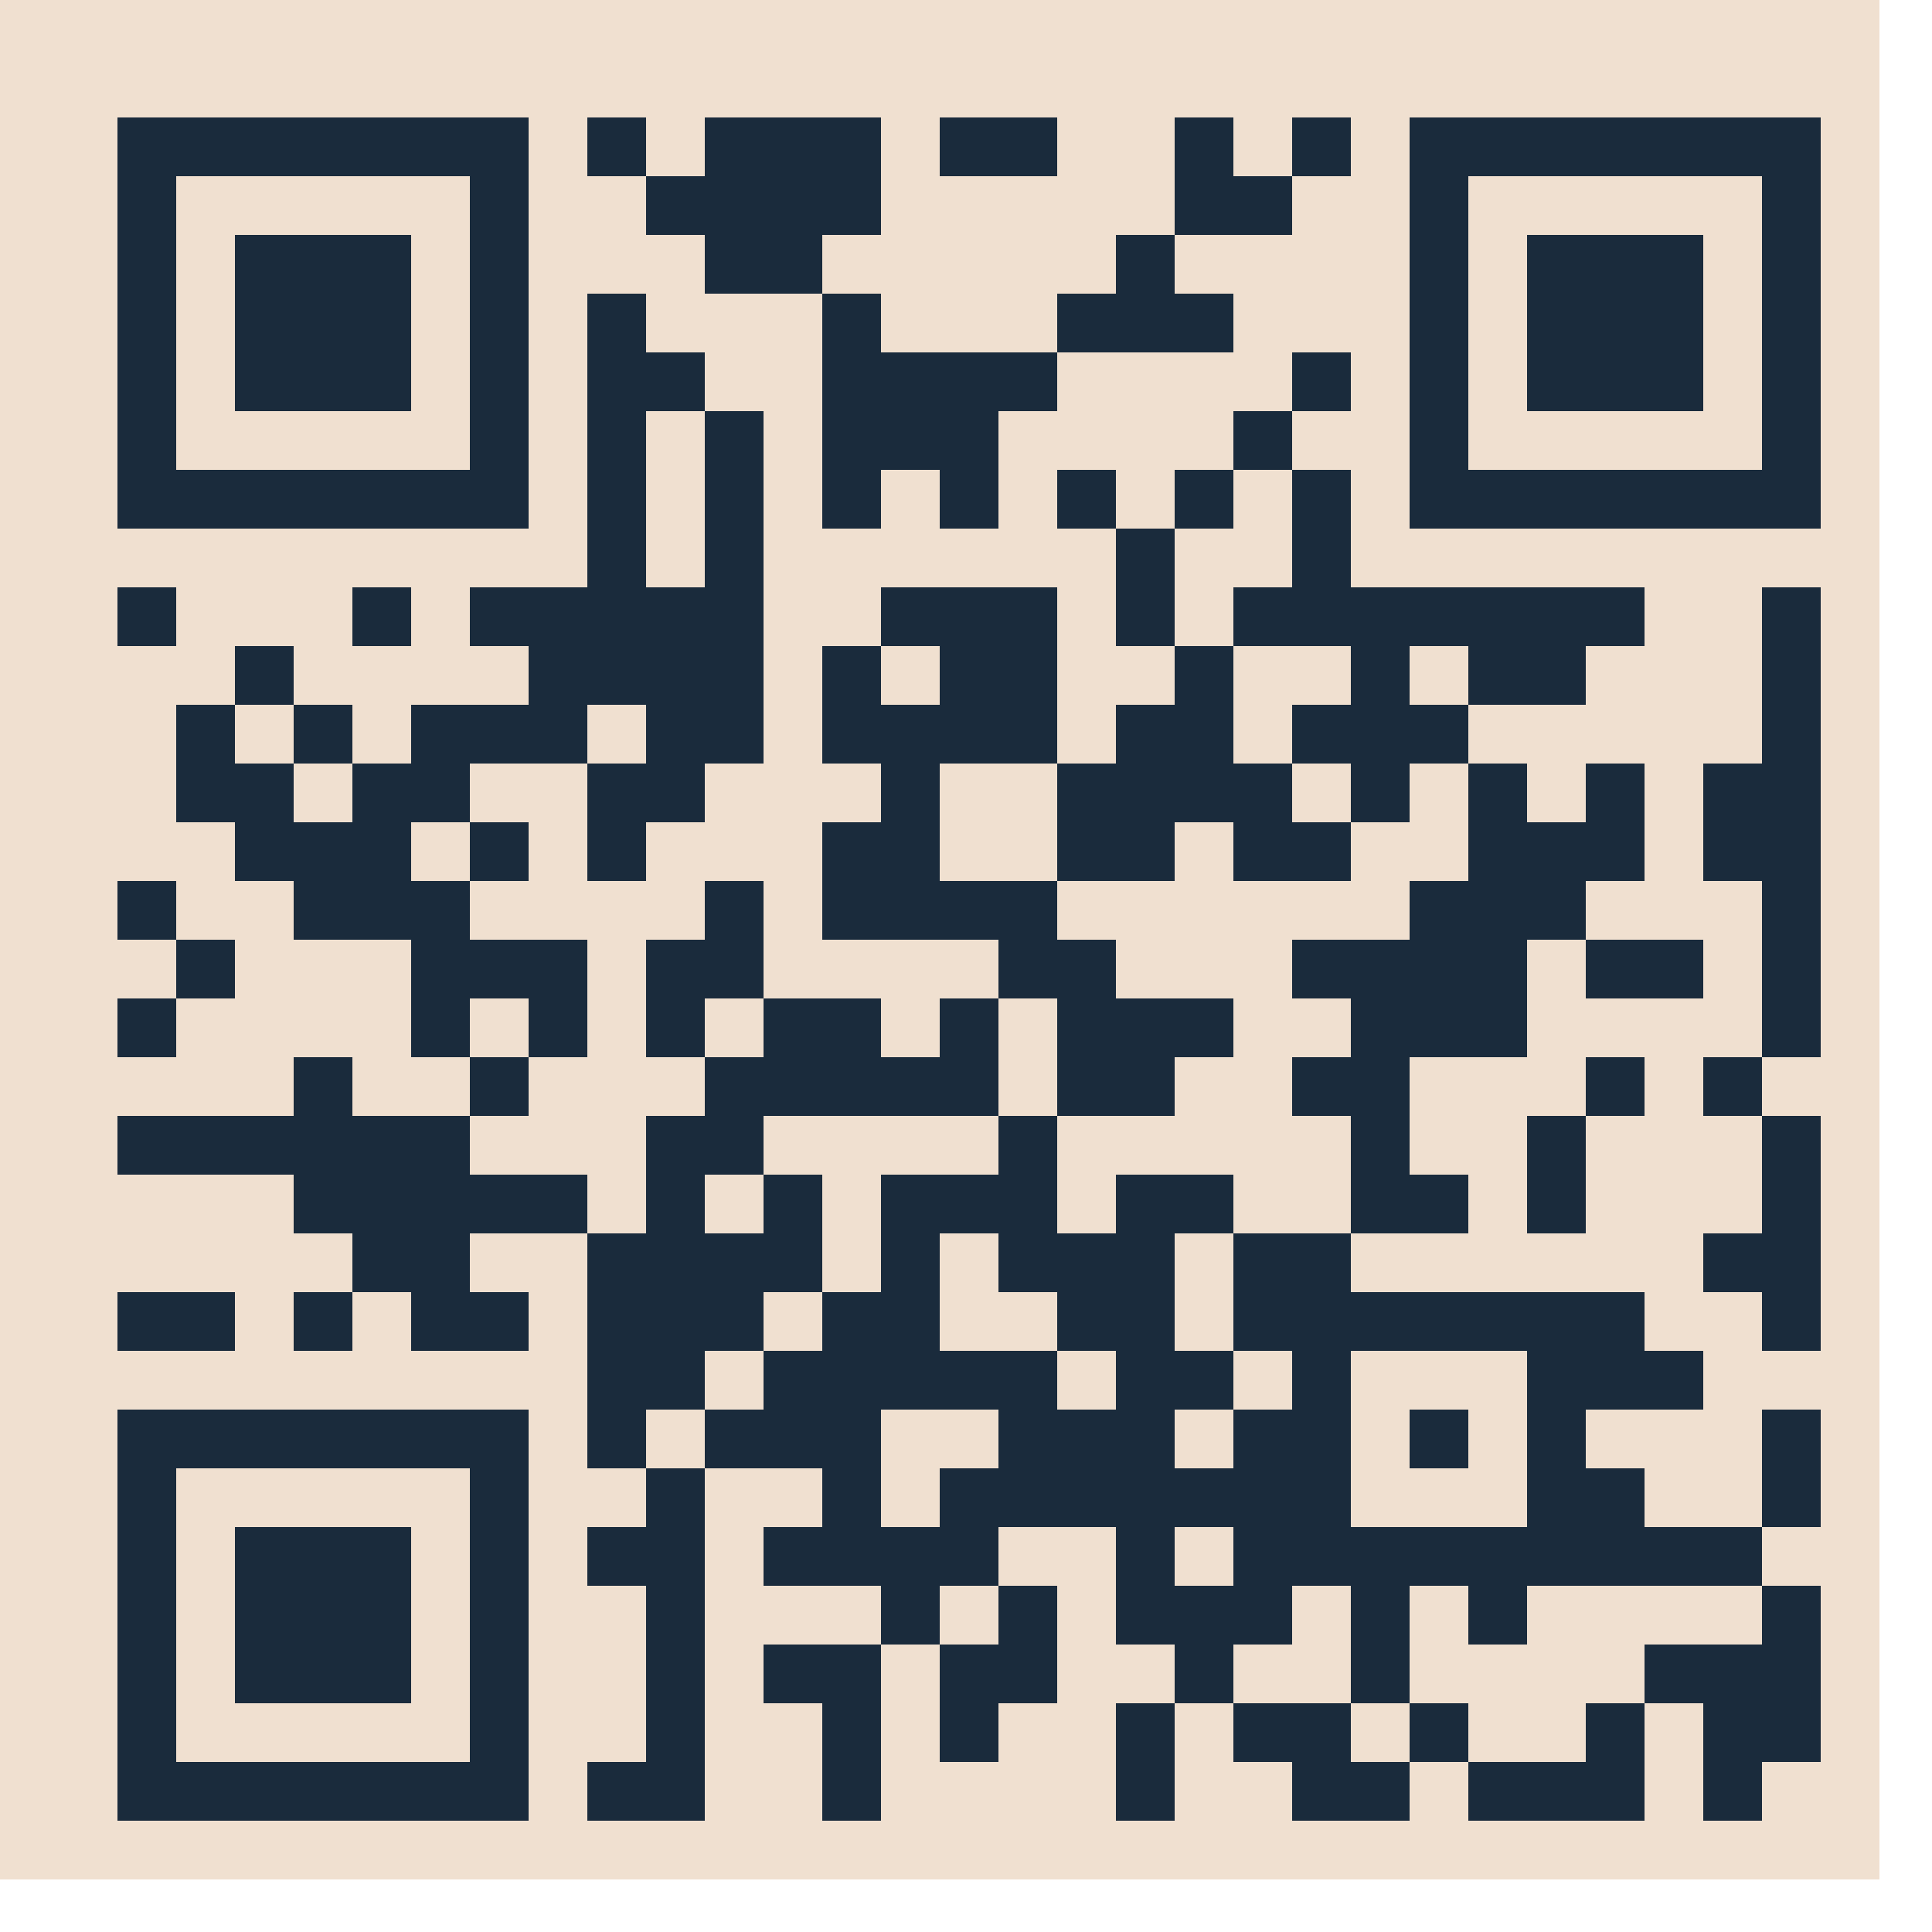 <svg width="2.5in" height="2.5in" viewBox="0 0 2.5 2.5"><g transform="scale(0.076)"><path fill="#f0e0d0" d="M0 0h32.0v32.0h-32.0z"/><path stroke="#1a2b3c" d="M2 2.5h7m1 0h1m1 0h3m1 0h2m2 0h1m1 0h1m1 0h7m-29 1h1m5 0h1m2 0h4m5 0h2m2 0h1m5 0h1m-29 1h1m1 0h3m1 0h1m3 0h2m5 0h1m4 0h1m1 0h3m1 0h1m-29 1h1m1 0h3m1 0h1m1 0h1m3 0h1m3 0h3m3 0h1m1 0h3m1 0h1m-29 1h1m1 0h3m1 0h1m1 0h2m2 0h4m4 0h1m1 0h1m1 0h3m1 0h1m-29 1h1m5 0h1m1 0h1m1 0h1m1 0h3m4 0h1m2 0h1m5 0h1m-29 1h7m1 0h1m1 0h1m1 0h1m1 0h1m1 0h1m1 0h1m1 0h1m1 0h7m-21 1h1m1 0h1m6 0h1m2 0h1m-21 1h1m3 0h1m1 0h5m2 0h3m1 0h1m1 0h7m2 0h1m-27 1h1m4 0h4m1 0h1m1 0h2m2 0h1m2 0h1m1 0h2m3 0h1m-28 1h1m1 0h1m1 0h3m1 0h2m1 0h4m1 0h2m1 0h3m5 0h1m-28 1h2m1 0h2m2 0h2m3 0h1m2 0h4m1 0h1m1 0h1m1 0h1m1 0h2m-27 1h3m1 0h1m1 0h1m3 0h2m2 0h2m1 0h2m2 0h3m1 0h2m-29 1h1m2 0h3m4 0h1m1 0h4m6 0h3m3 0h1m-28 1h1m3 0h3m1 0h2m4 0h2m3 0h4m1 0h2m1 0h1m-29 1h1m4 0h1m1 0h1m1 0h1m1 0h2m1 0h1m1 0h3m2 0h3m4 0h1m-26 1h1m2 0h1m3 0h5m1 0h2m2 0h2m3 0h1m1 0h1m-28 1h6m3 0h2m4 0h1m5 0h1m2 0h1m3 0h1m-26 1h5m1 0h1m1 0h1m1 0h3m1 0h2m2 0h2m1 0h1m3 0h1m-25 1h2m2 0h4m1 0h1m1 0h3m1 0h2m6 0h2m-29 1h2m1 0h1m1 0h2m1 0h3m1 0h2m2 0h2m1 0h7m2 0h1m-21 1h2m1 0h5m1 0h2m1 0h1m3 0h3m-27 1h7m1 0h1m1 0h3m2 0h3m1 0h2m1 0h1m1 0h1m3 0h1m-29 1h1m5 0h1m2 0h1m2 0h1m1 0h7m3 0h2m2 0h1m-29 1h1m1 0h3m1 0h1m1 0h2m1 0h4m2 0h1m1 0h9m-28 1h1m1 0h3m1 0h1m2 0h1m3 0h1m1 0h1m1 0h3m1 0h1m1 0h1m4 0h1m-29 1h1m1 0h3m1 0h1m2 0h1m1 0h2m1 0h2m2 0h1m2 0h1m4 0h3m-29 1h1m5 0h1m2 0h1m2 0h1m1 0h1m2 0h1m1 0h2m1 0h1m2 0h1m1 0h2m-29 1h7m1 0h2m2 0h1m4 0h1m2 0h2m1 0h3m1 0h1"/></g></svg>